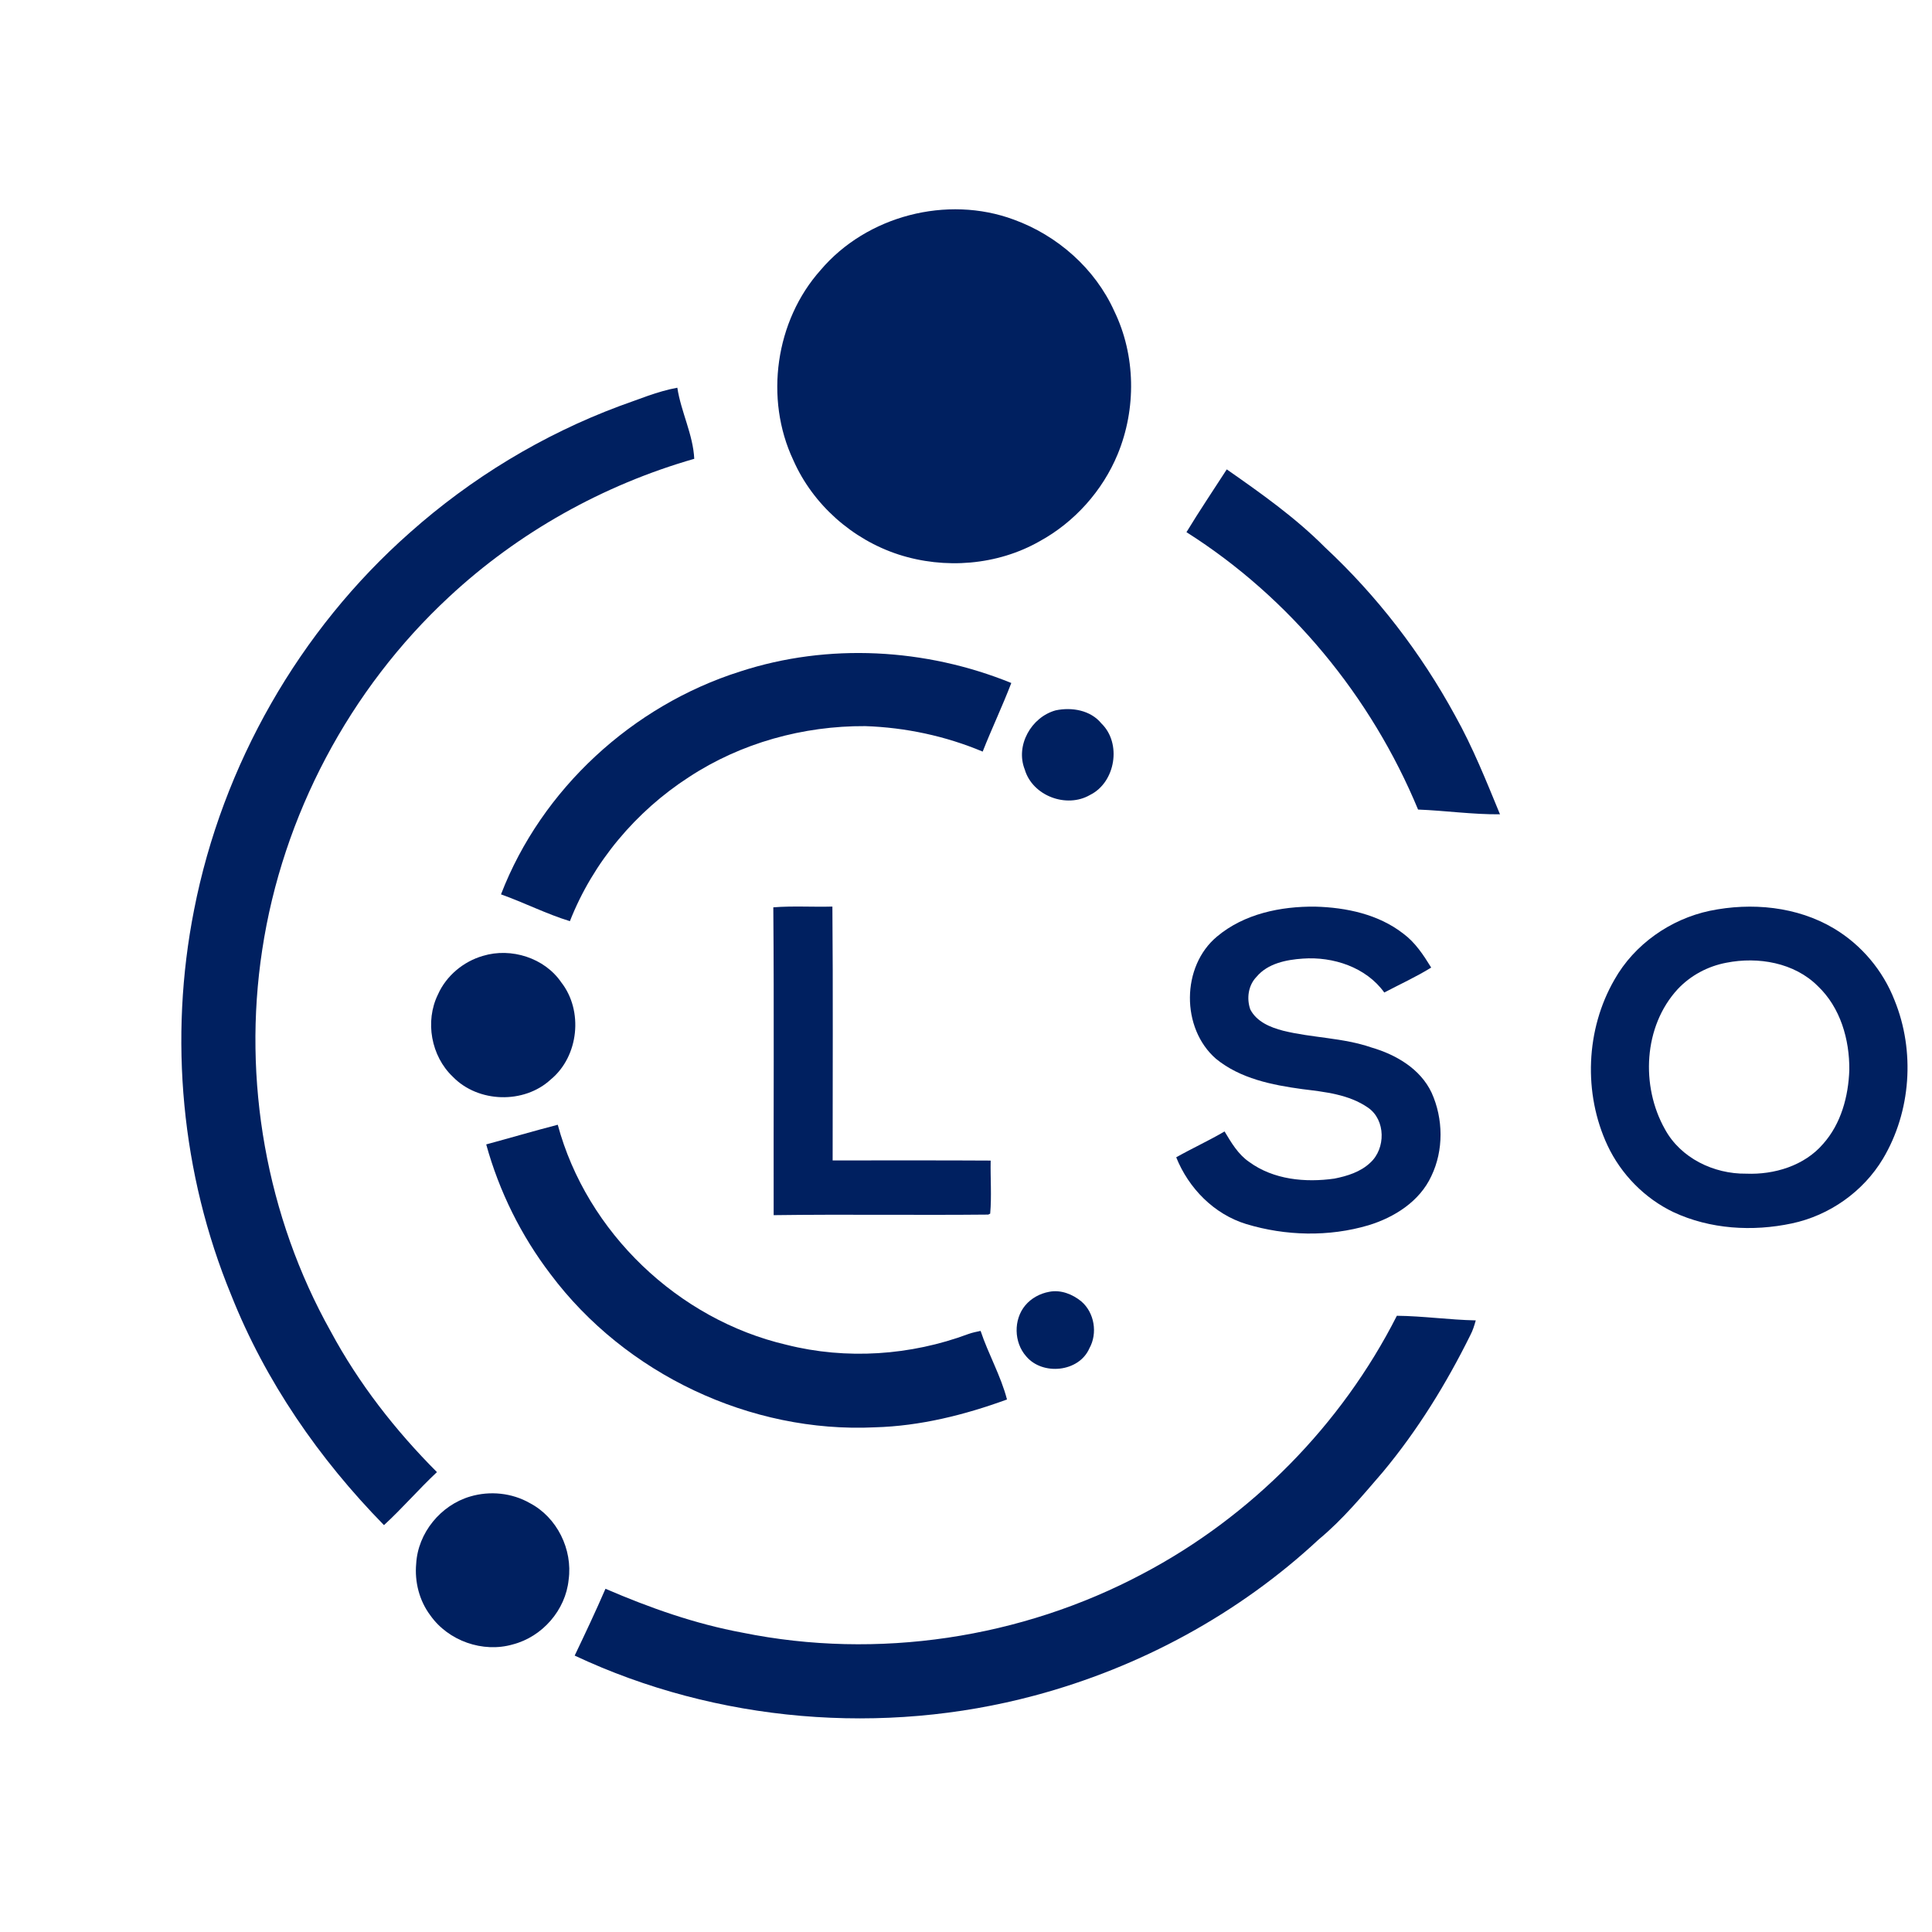 <svg width="452" height="452" xmlns="http://www.w3.org/2000/svg" xmlns:xlink="http://www.w3.org/1999/xlink" overflow="hidden"><defs><clipPath id="clip0"><rect x="414" y="134" width="452" height="452"/></clipPath></defs><g clip-path="url(#clip0)" transform="translate(-414 -134)"><path d="M605.989 197.181C616.757 184.485 635.577 179.591 651.18 185.376 661.388 189.085 670.198 196.835 674.688 206.786 679.715 217.149 679.869 229.632 675.49 240.252 671.95 248.834 665.377 256.165 657.237 260.625 647.331 266.27 635.01 267.219 624.22 263.731 613.43 260.22 604.171 252.058 599.593 241.643 592.822 227.291 595.391 209.031 605.989 197.181Z" fill="#002060"/><path d="M558.87 229.028C563.36 227.468 567.769 225.561 572.464 224.708 573.318 230.345 576.152 235.652 576.424 241.341 555.139 247.443 535.274 258.542 519.06 273.645 495.787 295.232 480.096 324.826 475.348 356.217 470.69 386.665 476.32 418.63 491.386 445.516 497.922 457.668 506.496 468.656 516.226 478.408 511.957 482.398 508.145 486.858 503.832 490.81 488.67 475.332 476.099 457.175 468.091 436.986 456.411 408.665 453.467 376.877 459.407 346.855 466.031 312.991 484.011 281.446 509.882 258.615 524.212 245.86 540.897 235.74 558.87 229.028Z" fill="#002060"/><path d="M691.579 258.505C694.597 253.53 697.857 248.701 701.007 243.814 709.023 249.415 717.06 255.09 723.971 262.038 736.166 273.394 746.456 286.782 754.427 301.414 758.57 308.811 761.706 316.694 764.929 324.51 758.519 324.569 752.16 323.649 745.764 323.398 734.805 296.969 715.786 273.836 691.579 258.505Z" fill="#002060"/><path d="M587.125 291.11C607.741 284.376 630.572 285.649 650.599 293.789 648.523 299.206 646.028 304.446 643.901 309.841 635.209 306.191 625.847 304.196 616.426 303.88 601.927 303.799 587.354 307.81 575.202 315.788 562.771 323.811 552.747 335.719 547.33 349.512 541.824 347.827 536.643 345.17 531.211 343.241 540.706 318.592 561.998 299.074 587.125 291.11Z" fill="#002060"/><path d="M660.976 300.192C664.73 299.397 669.138 300.133 671.678 303.254 676.462 307.876 674.997 317.025 669.028 319.976 663.53 323.185 655.559 320.204 653.749 314.037 651.511 308.406 655.265 301.767 660.976 300.192Z" fill="#002060"/><path d="M594.92 346.274C599.52 345.906 604.135 346.229 608.742 346.097 608.911 365.888 608.793 385.687 608.801 405.485 621.121 405.507 633.45 405.441 645.77 405.522 645.689 409.658 646.021 413.809 645.66 417.938L645.204 418.159C628.474 418.328 611.73 418.063 595.001 418.292 594.957 394.283 595.111 370.275 594.92 346.274Z" fill="#002060"/><path d="M698.748 353.089C705.07 347.79 713.608 346.023 721.682 346.112 728.946 346.303 736.483 347.885 742.327 352.441 745.116 354.509 747.037 357.446 748.833 360.368 745.307 362.554 741.524 364.269 737.859 366.205 733.605 360.272 725.862 357.755 718.797 358.27 714.911 358.535 710.59 359.396 707.97 362.532 706.034 364.512 705.607 367.603 706.513 370.164 707.999 373.049 711.216 374.374 714.197 375.14 721.019 376.832 728.195 376.759 734.878 379.07 740.612 380.741 746.308 384.06 748.936 389.654 751.681 395.733 751.777 403.115 748.87 409.15 746.132 415.083 740.214 418.814 734.15 420.661 724.891 423.399 714.785 423.164 705.563 420.374 698.019 418.063 692.087 411.999 689.18 404.756 692.904 402.651 696.797 400.878 700.492 398.707 702.067 401.327 703.657 404.065 706.24 405.831 711.93 410.004 719.385 410.703 726.186 409.739 729.196 409.143 732.302 408.186 734.577 406.022 738.212 402.732 738.22 396.02 734.069 393.15 729.564 390.014 723.941 389.462 718.649 388.8 711.584 387.836 704.172 386.349 698.505 381.727 690.284 374.61 690.335 360.052 698.748 353.089Z" fill="#002060"/><path d="M814.028 347.083C823.758 345.074 834.423 346.06 843.064 351.219 849.482 355.047 854.538 361.06 857.239 368.022 862.075 379.894 861.103 394.048 854.538 405.073 849.916 412.794 841.996 418.373 833.201 420.227 824.023 422.178 814.094 421.589 805.527 417.592 798.786 414.376 793.258 408.731 790.086 401.982 784.389 389.801 784.978 374.838 791.713 363.187 796.364 354.936 804.799 349.034 814.028 347.083M817.892 359.235C813.572 360.044 809.516 362.208 806.506 365.417 798.491 374.109 797.829 388.079 803.511 398.169 807.183 404.948 814.963 408.679 822.507 408.584 829.087 408.856 836.145 406.736 840.539 401.606 844.727 396.903 846.449 390.493 846.655 384.318 846.722 377.2 844.572 369.715 839.295 364.71 833.797 359.198 825.304 357.77 817.892 359.235Z" fill="#002060"/><path d="M527.016 357.623C533.581 355.635 541.398 358.094 545.306 363.82 550.517 370.473 549.413 381.131 542.877 386.526 536.621 392.34 525.86 392.031 519.928 385.9 514.857 381.087 513.378 372.954 516.454 366.676 518.397 362.289 522.423 358.933 527.016 357.623Z" fill="#002060"/><path d="M527.752 401.739C533.338 400.23 538.888 398.596 544.489 397.139 551.275 422.31 572.648 442.712 598.004 448.622 612.017 452.162 627.046 451.132 640.559 446.098 641.487 445.767 642.451 445.568 643.415 445.369 645.226 450.808 648.148 455.857 649.59 461.414 639.676 465.035 629.284 467.633 618.685 467.928 589.569 469.326 560.291 455.445 542.818 432.128 535.907 423.083 530.777 412.713 527.752 401.739Z" fill="#002060"/><path d="M659.475 436.221C662.161 435.691 664.914 436.773 666.975 438.465 670.051 441.1 670.839 445.921 668.866 449.447 666.437 455.04 657.878 455.879 654.058 451.294 651.195 448.056 651.084 442.727 653.859 439.408 655.265 437.715 657.318 436.611 659.475 436.221Z" fill="#002060"/><path d="M681.319 502.203C706.711 488.83 727.82 467.427 740.803 441.829 746.971 441.895 753.094 442.786 759.262 442.911 758.931 444.081 758.578 445.259 758.004 446.341 752.38 457.712 745.676 468.59 737.55 478.357 732.803 483.855 728.144 489.507 722.521 494.159 703.841 511.558 680.716 524.085 656.082 530.672 620.577 540.189 581.745 536.972 548.448 521.332 550.921 516.158 553.372 510.969 555.654 505.699 565.98 510.152 576.645 513.928 587.729 515.974 619.274 522.377 652.917 517.299 681.319 502.203Z" fill="#002060"/><path d="M524.006 484.112C528.628 482.743 533.765 483.259 537.96 485.658 544.334 488.992 548.014 496.514 547.035 503.594 546.321 510.697 540.875 516.931 533.979 518.719 526.964 520.751 518.883 517.895 514.681 511.926 512.097 508.496 510.978 504.088 511.369 499.833 511.773 492.628 517.109 486.129 524.006 484.112Z" fill="#002060"/></g></svg>